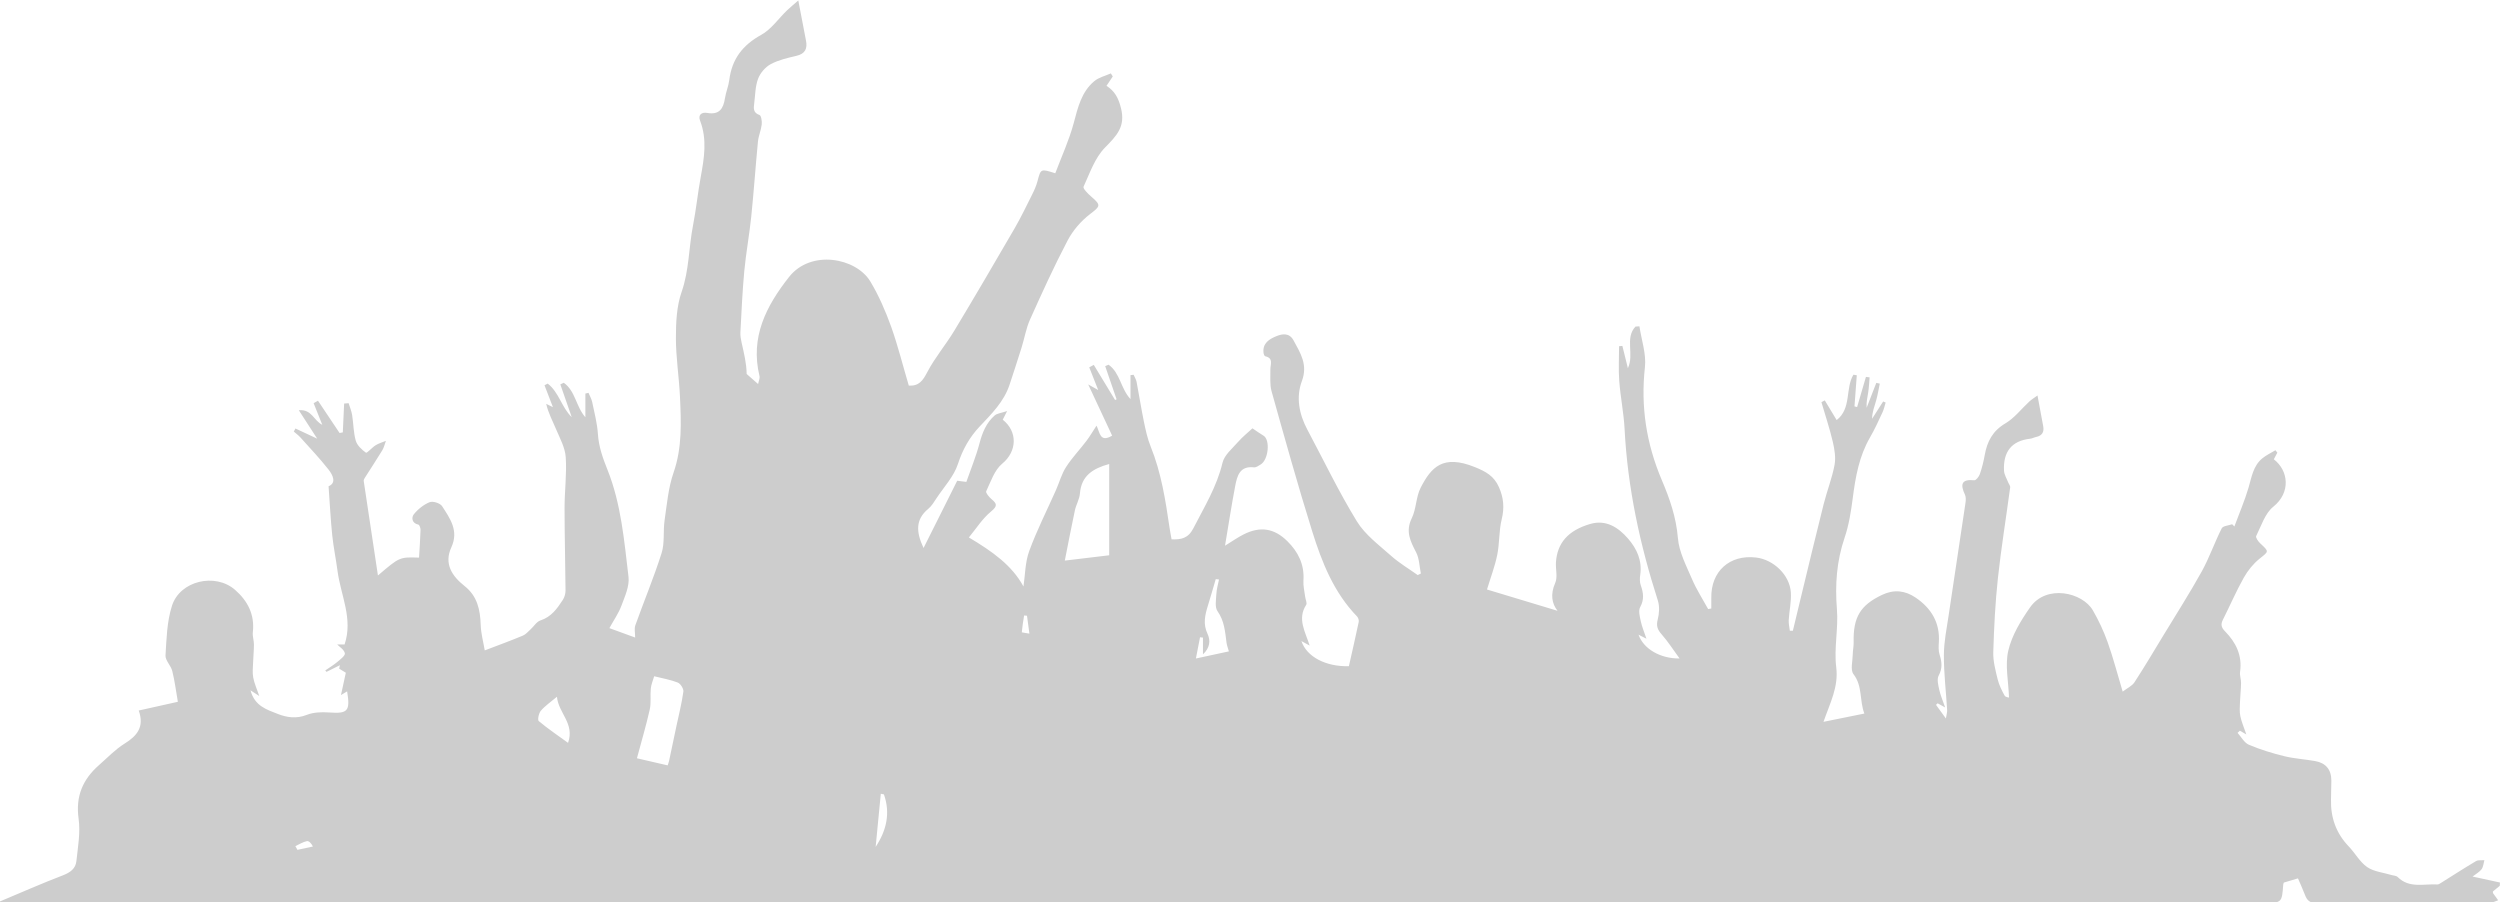 <?xml version="1.0" encoding="utf-8"?>
<!-- Generator: Adobe Illustrator 25.4.2, SVG Export Plug-In . SVG Version: 6.00 Build 0)  -->
<svg version="1.1" id="Layer_1" xmlns="http://www.w3.org/2000/svg" xmlns:xlink="http://www.w3.org/1999/xlink" x="0px" y="0px"
	 viewBox="0 0 1000 361" style="enable-background:new 0 0 1000 361;" xml:space="preserve">
<style type="text/css">
	.st0{fill:#CDCDCD;}
</style>
<path class="st0" d="M363.52,154.25c4.12,0.23,5.64-2.05,7.39-5.39c3.04-5.82,7.4-10.93,10.81-16.58
	c8.15-13.53,16.13-27.16,24.06-40.83c2.55-4.4,4.77-9.01,7.04-13.56c0.87-1.73,1.68-3.53,2.17-5.4c1.33-5.03,1.26-5.05,7.12-3.18
	c2.49-6.63,5.53-13.19,7.37-20.06c1.67-6.26,3.08-12.47,8.23-16.79c1.81-1.51,4.39-2.1,6.62-3.1c0.26,0.4,0.52,0.81,0.78,1.21
	c-0.84,1.25-1.67,2.51-2.51,3.76c3.32,2.13,4.77,4.85,5.79,8.92c1.89,7.52-1.82,11.1-6.45,15.84c-4,4.1-6.04,10.19-8.52,15.6
	c-0.32,0.71,1.74,2.8,3.01,3.89c4.14,3.55,3.71,3.89-0.43,7.07c-3.6,2.76-6.86,6.54-8.96,10.55c-5.42,10.33-10.26,20.98-15.04,31.63
	c-1.57,3.5-2.19,7.42-3.35,11.12c-1.56,4.99-3.18,9.95-4.82,14.91c-2.26,6.85-7.22,11.71-12.02,16.8
	c-3.97,4.22-6.76,9.14-8.63,14.91c-1.61,4.97-5.57,9.18-8.56,13.69c-1,1.51-1.96,3.16-3.32,4.28c-5.22,4.3-4.85,9.34-1.88,15.66
	c4.58-9.14,8.91-17.8,13.46-26.9c0.52,0.06,1.69,0.21,3.66,0.46c1.75-5.02,3.86-10.12,5.26-15.42c1.13-4.29,2.71-8.19,6.03-11.12
	c1.03-0.9,2.75-1.02,5.01-1.79c-0.86,1.7-1.29,2.57-1.74,3.45c5.99,4.73,5.81,12.64-0.23,17.61c-3.09,2.54-4.55,7.17-6.39,11.02
	c-0.28,0.59,1.13,2.3,2.09,3.11c2.18,1.84,2.58,2.73-0.14,4.97c-3.47,2.86-5.97,6.88-8.88,10.39c9.39,5.59,17.24,11.14,21.84,19.62
	c0.68-4.54,0.65-9.68,2.31-14.21c3.05-8.33,7.11-16.28,10.71-24.41c1.35-3.04,2.22-6.38,4-9.14c2.37-3.7,5.47-6.93,8.14-10.44
	c1.37-1.79,2.5-3.76,4.06-6.14c1.35,2.68,1.3,6.95,6.25,4c-2.99-6.41-6.01-12.87-9.57-20.48c1.98,1.11,2.82,1.57,4,2.24
	c-1.27-3.21-2.43-6.15-3.59-9.09c0.61-0.32,1.21-0.65,1.82-0.97c2.84,4.68,5.67,9.36,8.51,14.04c0.2-0.09,0.41-0.19,0.61-0.28
	c-1.52-4.42-3.04-8.84-4.56-13.26c0.45-0.19,0.9-0.39,1.35-0.58c4.67,3.31,4.79,9.45,8.77,13.77c0-3.2,0-6.4,0-9.6
	c0.42-0.05,0.83-0.09,1.25-0.14c0.41,0.95,1,1.87,1.19,2.86c1.02,5.32,1.85,10.69,2.94,16c0.69,3.33,1.42,6.71,2.69,9.85
	c4.22,10.43,5.93,21.41,7.54,32.42c0.22,1.5,0.52,2.99,0.82,4.7c3.84,0.13,6.63-0.36,8.72-4.43c4.37-8.53,9.38-16.64,11.65-26.19
	c0.73-3.1,3.91-5.71,6.21-8.33c1.82-2.07,4-3.81,5.77-5.46c1.61,1.08,2.97,2.08,4.41,2.93c2.77,1.62,2.03,9.65-1.14,11.55
	c-0.83,0.5-1.82,1.23-2.65,1.13c-5.72-0.66-6.75,3.44-7.52,7.47c-1.48,7.72-2.66,15.5-4.07,23.87c2.99-1.83,5.13-3.36,7.46-4.53
	c6.62-3.32,12.19-2.49,17.48,2.73c4.33,4.27,6.86,9.34,6.43,15.69c-0.15,2.16,0.42,4.37,0.69,6.55c0.13,1.1,0.86,2.53,0.41,3.22
	c-3.65,5.64-0.37,10.69,1.38,16.29c-1.23-0.68-2.11-1.16-3.29-1.8c2.1,6.29,9.75,10.29,18.99,10.05c1.31-5.82,2.68-11.75,3.93-17.7
	c0.14-0.67-0.18-1.69-0.66-2.19c-9.29-9.59-14.07-21.66-17.93-34.01c-5.8-18.57-11.01-37.33-16.27-56.07
	c-0.76-2.72-0.42-5.77-0.48-8.68c-0.04-2.05,1.38-4.56-2.06-5.33c-0.32-0.07-0.63-0.88-0.68-1.38c-0.45-3.88,2.37-5.53,5.19-6.67
	c2.4-0.97,5.15-1.4,6.84,1.74c2.75,5.09,5.77,9.68,3.31,16.26c-2.4,6.41-1.12,13.19,2.18,19.38c6.54,12.27,12.56,24.86,19.81,36.69
	c3.31,5.4,8.87,9.5,13.73,13.83c3.25,2.89,7.06,5.14,10.62,7.68c0.42-0.21,0.84-0.41,1.26-0.62c-0.59-2.84-0.61-5.97-1.89-8.46
	c-2.29-4.45-4.34-8.37-1.76-13.64c1.85-3.77,1.67-8.55,3.59-12.27c4.22-8.17,8.86-13.35,21.61-8.22c4.49,1.81,7.7,3.59,9.66,8
	c1.9,4.27,2.26,8.31,1.12,12.92c-1.13,4.59-0.83,9.53-1.78,14.19c-0.93,4.6-2.64,9.04-4.1,13.87c9.64,2.91,19.28,5.82,28.22,8.52
	c-2.23-2.79-2.98-6.55-0.93-11.15c1.04-2.33,0.11-5.49,0.29-8.26c0.51-7.68,4.83-12.75,13.75-15.34c6.25-1.81,11.16,1.34,15.07,5.84
	c3.56,4.1,5.73,8.85,4.89,14.56c-0.2,1.34-0.23,2.87,0.21,4.12c1.05,3,1.47,5.68-0.23,8.76c-0.78,1.42-0.16,3.8,0.24,5.65
	c0.49,2.27,1.42,4.44,2.27,6.99c-1.22-0.62-2.04-1.04-3.17-1.62c1.96,5.61,8.6,9.6,16.42,9.52c-2.63-3.59-4.66-6.81-7.15-9.62
	c-1.65-1.87-2.26-3.36-1.6-5.92c0.62-2.4,0.81-5.29,0.07-7.61c-7.17-22.34-12.1-45.08-13.31-68.58c-0.33-6.44-1.66-12.82-2.14-19.25
	c-0.35-4.62-0.07-9.29-0.07-13.93c0.44-0.04,0.88-0.08,1.32-0.12c0.7,2.85,1.4,5.69,2.2,8.91c2.65-5.54-1.31-11.92,3.02-16.63
	c0.53-0.04,1.07-0.08,1.6-0.12c0.81,5.46,2.79,11.06,2.2,16.36c-1.76,15.79,0.6,30.69,6.77,45.2c3.15,7.41,5.75,14.87,6.42,23.16
	c0.46,5.6,3.37,11.09,5.66,16.43c1.77,4.15,4.27,7.99,6.44,11.96c0.42-0.08,0.84-0.15,1.26-0.23c0-1.41,0.02-2.81,0-4.22
	c-0.19-10.64,7.32-17.42,17.9-16.17c7.01,0.83,13.46,6.98,13.92,13.95c0.24,3.66-0.64,7.39-0.85,11.09
	c-0.08,1.4,0.28,2.83,0.44,4.24c0.41,0,0.82,0,1.22-0.01c1.04-4.35,2.08-8.7,3.14-13.05c3.04-12.54,6.03-25.1,9.18-37.61
	c1.32-5.25,3.36-10.35,4.35-15.66c0.55-2.95-0.01-6.27-0.71-9.27c-1.25-5.33-3-10.55-4.54-15.82c0.45-0.24,0.89-0.48,1.34-0.72
	c1.5,2.49,3,4.98,4.75,7.88c6.01-4.65,3.39-12.66,6.7-18.15c0.45,0.08,0.9,0.15,1.35,0.23c-0.31,4.14-0.62,8.28-0.92,12.43
	c0.35,0.1,0.7,0.2,1.05,0.29c1.18-4.02,2.35-8.05,3.53-12.07c0.49,0.06,0.98,0.12,1.47,0.18c-0.17,1.97-0.25,3.94-0.54,5.89
	c-0.31,2.04-0.83,4.04-0.64,6.27c1.29-3.32,2.57-6.63,3.86-9.95c0.46,0.1,0.93,0.2,1.39,0.3c-0.48,2.27-0.83,4.58-1.47,6.81
	c-0.66,2.32-1.58,4.57-1.61,7.26c1.48-2.31,2.95-4.62,4.43-6.93c0.33,0.14,0.67,0.28,1,0.43c-0.41,1.3-0.68,2.67-1.25,3.89
	c-1.59,3.4-3.13,6.84-5.01,10.07c-4.35,7.51-5.8,15.75-6.89,24.19c-0.7,5.35-1.53,10.79-3.26,15.87c-3.2,9.41-3.88,18.82-3.08,28.69
	c0.62,7.67-1.23,15.58-0.28,23.17c0.98,7.84-2.41,14.13-5.1,21.83c5.81-1.17,10.86-2.2,16.35-3.31c-2.03-5.38-0.66-10.99-4.35-15.76
	c-1.31-1.7-0.33-5.21-0.29-7.9c0.02-1.62,0.4-3.25,0.36-4.87c-0.25-10.08,2.75-14.83,11.31-18.92c4.85-2.32,9.27-1.76,13.42,1.03
	c6.29,4.23,9.86,10.05,9.35,17.94c-0.11,1.64-0.19,3.41,0.3,4.94c0.92,2.9,1.2,5.43-0.37,8.35c-0.78,1.44-0.18,3.8,0.22,5.64
	c0.51,2.28,1.46,4.47,2.37,7.11c-1.23-0.68-2.12-1.18-3.01-1.67c-0.22,0.21-0.43,0.42-0.65,0.63c1.15,1.58,2.29,3.16,3.96,5.45
	c0.26-1.66,0.55-2.51,0.5-3.34c-0.44-7.35-1.34-14.71-1.31-22.06c0.02-5.34,1.15-10.7,1.93-16.02c2.2-14.94,4.5-29.87,6.71-44.81
	c0.16-1.08,0.23-2.36-0.21-3.3c-1.91-4.07-1.5-6.29,3.75-5.76c0.67,0.07,1.87-1.46,2.21-2.46c0.85-2.49,1.5-5.08,1.96-7.67
	c0.97-5.41,3.17-9.63,8.26-12.63c3.66-2.16,6.42-5.84,9.63-8.79c0.83-0.77,1.83-1.35,3.21-2.36c0.86,4.61,1.59,8.46,2.29,12.32
	c0.41,2.29-0.43,3.77-2.81,4.26c-0.81,0.17-1.58,0.62-2.4,0.71c-7.66,0.85-10.83,5.47-10.48,12.76c0.08,1.64,1.11,3.23,1.73,4.84
	c0.24,0.62,0.82,1.25,0.75,1.81c-1.63,12.16-3.61,24.29-4.93,36.48c-1.06,9.78-1.54,19.64-1.84,29.48
	c-0.11,3.57,0.87,7.22,1.72,10.75c0.56,2.31,1.65,4.54,2.81,6.63c0.37,0.67,1.75,0.78,1.77,0.79c-0.21-6.37-1.66-12.91-0.29-18.78
	c1.43-6.12,5.01-12.01,8.69-17.27c6.56-9.4,20.97-6,25.12,1.14c2.35,4.05,4.36,8.38,5.94,12.8c2.19,6.13,3.82,12.46,6,19.73
	c1.81-1.39,3.74-2.24,4.71-3.72c4.07-6.24,7.86-12.65,11.73-19.02c5.11-8.42,10.43-16.72,15.2-25.34
	c3.05-5.52,5.12-11.59,7.98-17.23c0.5-0.99,2.74-1.11,4.17-1.64c0.3,0.3,0.59,0.6,0.89,0.9c1.91-5.16,4.1-10.24,5.66-15.51
	c1.26-4.27,1.86-8.77,5.56-11.78c1.57-1.27,3.45-2.15,5.2-3.21c0.26,0.32,0.51,0.64,0.77,0.97c-0.47,0.88-0.94,1.76-1.41,2.65
	c5.95,4.61,6.82,13.33-0.23,18.99c-3.3,2.65-4.79,7.64-6.83,11.71c-0.29,0.58,0.79,2.16,1.59,2.9c3.69,3.44,3.5,3.16-0.24,6.17
	c-2.51,2.02-4.7,4.73-6.29,7.56c-3.06,5.45-5.54,11.22-8.35,16.81c-0.94,1.86-0.73,3.08,0.83,4.67c4.36,4.44,6.95,9.65,6.02,16.18
	c-0.21,1.45,0.42,3.01,0.39,4.51c-0.03,2.49-0.33,4.98-0.42,7.47c-0.06,1.91-0.25,3.88,0.12,5.73c0.46,2.28,1.43,4.46,2.41,7.36
	c-1.2-0.7-1.89-1.09-2.58-1.49c-0.31,0.29-0.62,0.57-0.93,0.86c1.49,1.64,2.68,3.98,4.54,4.76c4.54,1.93,9.32,3.39,14.12,4.57
	c4.04,0.99,8.25,1.22,12.36,1.95c4.32,0.77,6.52,3.46,6.5,7.87c-0.01,2.5-0.08,5.01-0.14,7.51c-0.18,7.23,2.04,13.5,7.11,18.79
	c2.56,2.67,4.41,6.21,7.36,8.24c2.66,1.84,6.37,2.16,9.61,3.15c0.88,0.27,2.04,0.26,2.61,0.84c4.64,4.62,10.46,2.64,15.86,2.96
	c0.48,0.03,1.03-0.35,1.48-0.64c4.65-2.91,9.25-5.9,13.97-8.69c0.88-0.52,2.22-0.28,3.35-0.39c-0.34,1.22-0.4,2.66-1.11,3.62
	c-0.85,1.15-2.26,1.88-3.62,2.94c3.84,0.83,7.4,1.61,10.96,2.38c-0.02,0.44-0.05,0.88-0.07,1.33c-0.91,0.75-1.83,1.5-2.75,2.26
	c0.03,0.23-0.03,0.55,0.1,0.74c0.64,0.95,1.33,1.86,2.01,2.78c-1.11,0.35-2.22,1-3.33,1.01c-23.12,0.06-46.25,0-69.37,0.11
	c-2.62,0.01-3.76-1.09-4.57-3.25c-0.83-2.19-1.82-4.31-2.81-6.63c-2.08,0.62-3.85,1.14-5.65,1.68c-0.08,0.25-0.22,0.5-0.24,0.76
	c-0.52,7.32-0.57,7.37-7.75,7.37c-185.83,0-371.67,0-557.5,0c-114.23,0-228.45,0-342.68,0c-1.76,0-3.52,0-5.27,0
	c-0.03-0.2-0.07-0.39-0.1-0.59c8.38-3.51,16.7-7.19,25.18-10.44c2.93-1.12,5.06-2.68,5.38-5.66c0.6-5.63,1.66-11.44,0.89-16.95
	c-1.26-8.99,1.65-15.77,8.16-21.48c3.35-2.93,6.47-6.26,10.21-8.58c5.05-3.13,8.01-6.72,5.68-13.25c5.46-1.22,10.52-2.35,15.65-3.49
	c-0.76-4.35-1.26-8.4-2.24-12.33c-0.54-2.18-2.82-4.22-2.7-6.22c0.4-6.68,0.58-13.62,2.6-19.9c3.22-9.99,17.28-13.23,25.19-6.35
	c5.07,4.41,7.95,9.93,7.14,16.96c-0.18,1.6,0.43,3.28,0.44,4.92c0,2.37-0.26,4.73-0.33,7.1c-0.07,2.04-0.33,4.14,0.04,6.11
	c0.42,2.29,1.43,4.47,2.42,7.4c-1.29-0.83-2.03-1.32-3.51-2.28c1.69,6.38,6.66,7.75,10.9,9.44c3.61,1.44,7.51,2.01,11.62,0.38
	c2.69-1.07,5.97-1.17,8.93-0.96c7.43,0.54,8.52-0.49,7.2-8.44c-1.07,0.64-2.02,1.22-2.46,1.48c0.61-2.81,1.31-6.02,1.94-8.93
	c-1.18-0.73-1.92-1.18-2.66-1.64c0.1-0.46,0.19-0.92,0.29-1.38c-1.79,0.89-3.57,1.78-5.36,2.67c-0.16-0.19-0.32-0.39-0.49-0.58
	c1.57-1.09,3.23-2.07,4.69-3.29c1.25-1.05,3.33-2.59,3.15-3.55c-0.27-1.46-2.19-2.61-3.07-3.53c0.41,0,1.71,0,2.95,0
	c3.47-10.3-1.53-19.65-2.81-29.35c-0.63-4.8-1.63-9.55-2.13-14.36c-0.65-6.29-0.96-12.62-1.46-19.58c3.16-1.32,1.84-4.33-0.07-6.75
	c-3.49-4.43-7.39-8.54-11.16-12.74c-0.79-0.88-1.78-1.6-2.68-2.39c0.22-0.41,0.43-0.82,0.65-1.23c2.51,1.17,5.02,2.35,8.71,4.07
	c-2.67-4.12-4.76-7.36-7.36-11.37c5.22-0.51,6.01,4.24,9.39,5.82c-1.25-3.11-2.35-5.88-3.46-8.64c0.58-0.33,1.16-0.66,1.74-0.99
	c2.88,4.3,5.75,8.61,8.63,12.91c0.43-0.08,0.87-0.16,1.3-0.24c0.18-3.84,0.36-7.68,0.53-11.53c0.6-0.05,1.19-0.1,1.79-0.15
	c0.48,1.57,1.15,3.11,1.41,4.72c0.55,3.43,0.51,7.01,1.46,10.3c0.55,1.88,2.4,3.59,4.08,4.79c0.37,0.27,2.43-2.1,3.87-2.99
	c1.25-0.78,2.73-1.18,4.1-1.76c-0.47,1.26-0.75,2.63-1.43,3.76c-2.29,3.76-4.73,7.44-7.08,11.16c-0.22,0.34-0.42,0.81-0.36,1.18
	c1.84,12.38,3.71,24.75,5.68,37.76c8.66-7.41,8.66-7.41,16.45-7.14c0.21-3.69,0.48-7.4,0.59-11.11c0.02-0.72-0.43-2-0.86-2.09
	c-2.68-0.56-2.81-2.89-1.84-4.11c1.63-2.05,3.93-3.89,6.33-4.87c1.29-0.53,4.21,0.39,4.98,1.58c3.19,4.93,6.77,9.84,3.72,16.46
	c-3.05,6.6,0.28,11.54,5.31,15.52c5.11,4.05,6.23,9.49,6.43,15.57c0.11,3.41,1.05,6.78,1.62,10.16c5.77-2.21,10.54-3.95,15.23-5.91
	c1.18-0.49,2.12-1.62,3.11-2.52c1.33-1.2,2.4-3.07,3.93-3.56c4.37-1.41,6.71-4.77,8.98-8.26c0.68-1.05,1.07-2.5,1.06-3.76
	c-0.07-10.98-0.39-21.97-0.39-32.95c0-6.79,0.93-13.62,0.47-20.36c-0.26-3.83-2.36-7.58-3.9-11.25c-1.36-3.27-3.08-6.38-3.91-10.06
	c0.79,0.39,1.58,0.78,2.69,1.33c-1.19-3.08-2.28-5.92-3.37-8.76c0.43-0.22,0.86-0.45,1.28-0.67c4.49,3.44,5.53,9.46,9.61,13.43
	c-1.52-4.37-3.04-8.75-4.56-13.12c0.46-0.21,0.92-0.43,1.38-0.64c4.68,3.3,4.84,9.5,8.64,13.8c0-3.16,0-6.33,0-9.49
	c0.42-0.09,0.84-0.18,1.25-0.27c0.51,1.24,1.22,2.44,1.49,3.74c0.88,4.22,1.99,8.44,2.27,12.71c0.33,5.09,1.96,9.65,3.82,14.29
	c5.49,13.73,6.69,28.39,8.42,42.86c0.44,3.69-1.44,7.8-2.82,11.5c-1.14,3.08-3.1,5.86-4.83,9.01c3.83,1.4,7.35,2.68,10.31,3.76
	c0-1.86-0.42-3.54,0.07-4.89c3.45-9.65,7.42-19.14,10.51-28.9c1.29-4.07,0.56-8.74,1.19-13.08c0.94-6.43,1.49-13.06,3.6-19.13
	c3.49-10.05,3.02-20.2,2.55-30.42c-0.36-7.78-1.62-15.55-1.62-23.32c0-6.18,0.27-12.73,2.27-18.46c3.05-8.73,2.85-17.79,4.57-26.62
	c1.25-6.41,1.9-12.94,3.08-19.36c1.39-7.55,2.64-15.02-0.24-22.54c-0.93-2.42,0.66-3.51,2.86-3.12c4.81,0.85,6.44-1.69,7.08-5.86
	c0.37-2.46,1.42-4.83,1.73-7.3c1.04-8.36,5.33-13.97,12.78-18.07c4.01-2.21,6.88-6.48,10.3-9.78c1.27-1.22,2.65-2.33,4.53-3.97
	c1.18,6.14,2.1,11.08,3.07,16.01c0.64,3.25-0.3,5.3-3.81,6.13c-3.51,0.83-7.17,1.65-10.29,3.33c-2.16,1.17-4.2,3.55-5.06,5.85
	c-1.15,3.05-1.12,6.55-1.55,9.86c-0.25,1.94-0.47,3.73,2.13,4.64c0.68,0.24,1.02,2.5,0.88,3.77c-0.26,2.3-1.28,4.52-1.51,6.83
	c-0.97,9.99-1.65,20.02-2.68,30c-0.75,7.3-2.1,14.54-2.79,21.84c-0.76,8.13-1.11,16.31-1.55,24.47c-0.07,1.36,0.17,2.78,0.48,4.12
	c0.93,4.15,1.97,8.28,2.02,12.55c1.34,1.18,2.68,2.35,4.58,4.02c0.23-1.21,0.77-2.29,0.56-3.18c-3.77-15.53,2.64-27.99,11.81-39.63
	c8.74-11.11,26.82-7.71,32.54,1.81c3.4,5.66,6.07,11.86,8.32,18.09C359.21,138.42,361.15,146.27,363.52,154.25z M443.68,222.11
	c0-12.19,0-24.27,0-36.51c-6.61,1.81-11.16,4.75-11.71,11.81c-0.18,2.29-1.53,4.47-2.02,6.76c-1.41,6.57-2.66,13.18-4.03,20.07
	C432.31,223.48,437.66,222.84,443.68,222.11z M261.67,270.5c-0.5,1.74-1.19,3.28-1.35,4.88c-0.28,2.8,0.18,5.73-0.42,8.43
	c-1.44,6.42-3.32,12.73-5.13,19.5c4.21,0.97,8.2,1.9,12.3,2.84c0.27-0.85,0.47-1.36,0.58-1.88c0.98-4.61,1.95-9.23,2.92-13.84
	c0.97-4.59,2.14-9.15,2.78-13.79c0.16-1.12-1.14-3.17-2.23-3.61C268.22,271.88,265.05,271.35,261.67,270.5z M487.6,231.79
	c-0.43-0.05-0.87-0.09-1.3-0.14c-1.05,3.56-2.06,7.13-3.16,10.67c-1.15,3.73-1.99,7.3-0.13,11.21c1.25,2.63,1.01,5.6-1.83,8.2
	c0-2.53,0-4.61,0-6.69c-0.39-0.04-0.78-0.08-1.17-0.13c-0.51,2.64-1.03,5.28-1.65,8.49c4.92-1.06,8.93-1.93,13.19-2.85
	c-0.41-1.46-0.81-2.45-0.94-3.47c-0.57-4.38-0.85-8.7-3.61-12.62c-1.13-1.6-0.58-4.52-0.46-6.82
	C486.63,235.67,487.22,233.74,487.6,231.79z M227.22,297.14c2.75-7.75-3.87-11.92-4.44-18.44c-2.55,2.15-4.77,3.64-6.44,5.6
	c-0.84,0.98-1.39,3.67-0.84,4.13C219.14,291.49,223.11,294.16,227.22,297.14z M353.57,317.76c-0.42-0.09-0.84-0.17-1.25-0.26
	c-0.69,7.08-1.37,14.16-2.06,21.25C354.63,332.15,356.2,325.22,353.57,317.76z M410.8,246.29c-0.39-0.03-0.77-0.07-1.16-0.1
	c-0.35,2.23-0.73,4.46-0.92,6.71c-0.01,0.09,1.8,0.33,3.04,0.55C411.39,250.66,411.1,248.48,410.8,246.29z M118.15,338.45
	c0.28,0.5,0.55,0.99,0.83,1.49c2.06-0.45,4.12-0.89,6.19-1.34c-0.67-1.36-1.68-2.32-2.43-2.15
	C121.14,336.8,119.67,337.75,118.15,338.45z"/>
<path class="st0" d="M420.26,330.01c-6.02,0.73-11.37,1.37-17.76,2.14c1.37-6.9,2.62-13.5,4.03-20.07c0.49-2.3,1.84-4.47,2.02-6.76
	c0.55-7.06,5.1-10,11.71-11.81C420.26,305.74,420.26,317.82,420.26,330.01z"/>
<path class="st0" d="M387.38,354.19c0.29,2.19,0.58,4.37,0.96,7.16c-1.24-0.22-3.05-0.46-3.04-0.55c0.19-2.25,0.57-4.48,0.92-6.71
	C386.61,354.12,387,354.15,387.38,354.19z"/>
</svg>
